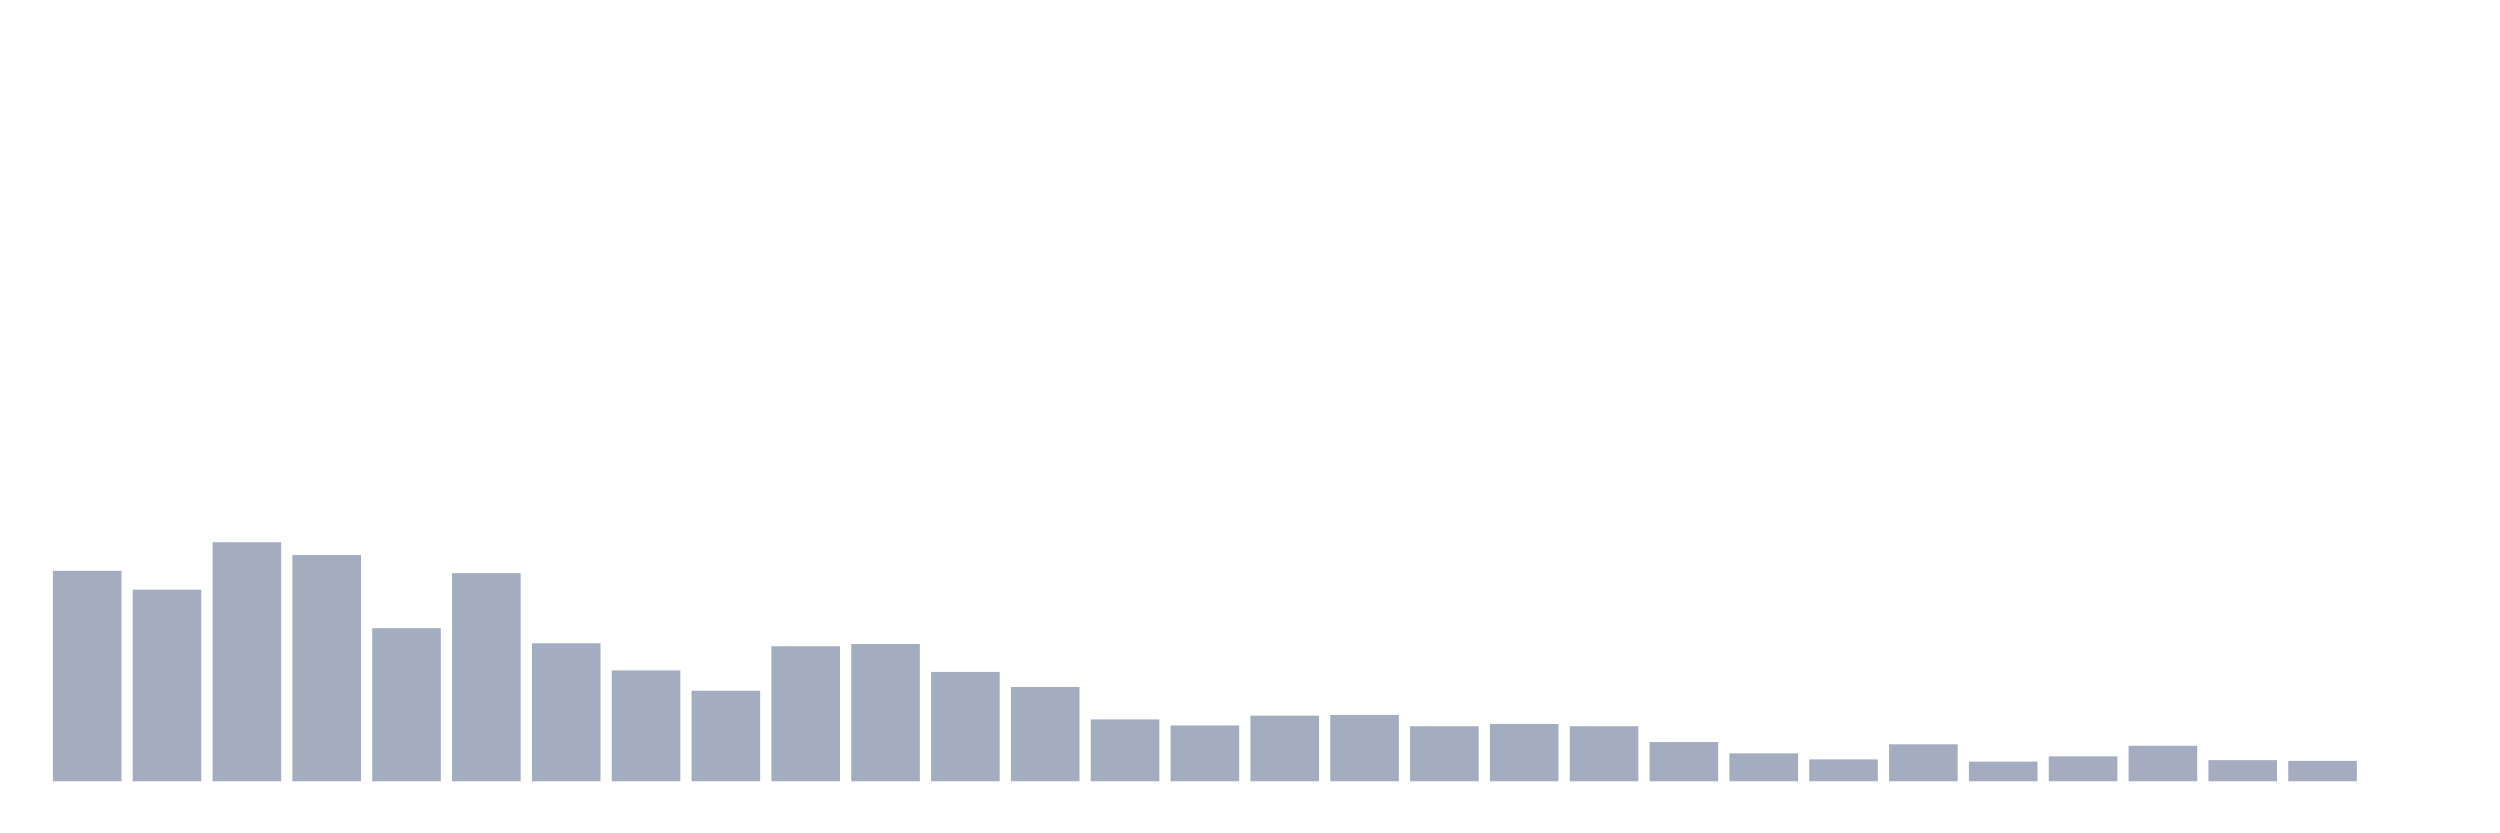 <svg xmlns="http://www.w3.org/2000/svg" viewBox="0 0 480 160"><g transform="translate(10,10)"><rect class="bar" x="0.153" width="13.175" y="99.603" height="40.397" fill="rgb(164,173,192)"></rect><rect class="bar" x="15.482" width="13.175" y="103.223" height="36.777" fill="rgb(164,173,192)"></rect><rect class="bar" x="30.81" width="13.175" y="94.101" height="45.899" fill="rgb(164,173,192)"></rect><rect class="bar" x="46.138" width="13.175" y="96.563" height="43.437" fill="rgb(164,173,192)"></rect><rect class="bar" x="61.466" width="13.175" y="110.607" height="29.393" fill="rgb(164,173,192)"></rect><rect class="bar" x="76.794" width="13.175" y="100.038" height="39.962" fill="rgb(164,173,192)"></rect><rect class="bar" x="92.123" width="13.175" y="113.503" height="26.497" fill="rgb(164,173,192)"></rect><rect class="bar" x="107.451" width="13.175" y="118.716" height="21.284" fill="rgb(164,173,192)"></rect><rect class="bar" x="122.779" width="13.175" y="122.625" height="17.375" fill="rgb(164,173,192)"></rect><rect class="bar" x="138.107" width="13.175" y="114.082" height="25.918" fill="rgb(164,173,192)"></rect><rect class="bar" x="153.436" width="13.175" y="113.648" height="26.352" fill="rgb(164,173,192)"></rect><rect class="bar" x="168.764" width="13.175" y="119.005" height="20.995" fill="rgb(164,173,192)"></rect><rect class="bar" x="184.092" width="13.175" y="121.901" height="18.099" fill="rgb(164,173,192)"></rect><rect class="bar" x="199.42" width="13.175" y="128.127" height="11.873" fill="rgb(164,173,192)"></rect><rect class="bar" x="214.748" width="13.175" y="129.285" height="10.715" fill="rgb(164,173,192)"></rect><rect class="bar" x="230.077" width="13.175" y="127.403" height="12.597" fill="rgb(164,173,192)"></rect><rect class="bar" x="245.405" width="13.175" y="127.258" height="12.742" fill="rgb(164,173,192)"></rect><rect class="bar" x="260.733" width="13.175" y="129.43" height="10.57" fill="rgb(164,173,192)"></rect><rect class="bar" x="276.061" width="13.175" y="128.996" height="11.004" fill="rgb(164,173,192)"></rect><rect class="bar" x="291.39" width="13.175" y="129.43" height="10.57" fill="rgb(164,173,192)"></rect><rect class="bar" x="306.718" width="13.175" y="132.471" height="7.529" fill="rgb(164,173,192)"></rect><rect class="bar" x="322.046" width="13.175" y="134.643" height="5.357" fill="rgb(164,173,192)"></rect><rect class="bar" x="337.374" width="13.175" y="135.801" height="4.199" fill="rgb(164,173,192)"></rect><rect class="bar" x="352.702" width="13.175" y="132.905" height="7.095" fill="rgb(164,173,192)"></rect><rect class="bar" x="368.031" width="13.175" y="136.235" height="3.765" fill="rgb(164,173,192)"></rect><rect class="bar" x="383.359" width="13.175" y="135.222" height="4.778" fill="rgb(164,173,192)"></rect><rect class="bar" x="398.687" width="13.175" y="133.195" height="6.805" fill="rgb(164,173,192)"></rect><rect class="bar" x="414.015" width="13.175" y="135.946" height="4.054" fill="rgb(164,173,192)"></rect><rect class="bar" x="429.344" width="13.175" y="136.091" height="3.909" fill="rgb(164,173,192)"></rect><rect class="bar" x="444.672" width="13.175" y="140" height="0" fill="rgb(164,173,192)"></rect></g></svg>